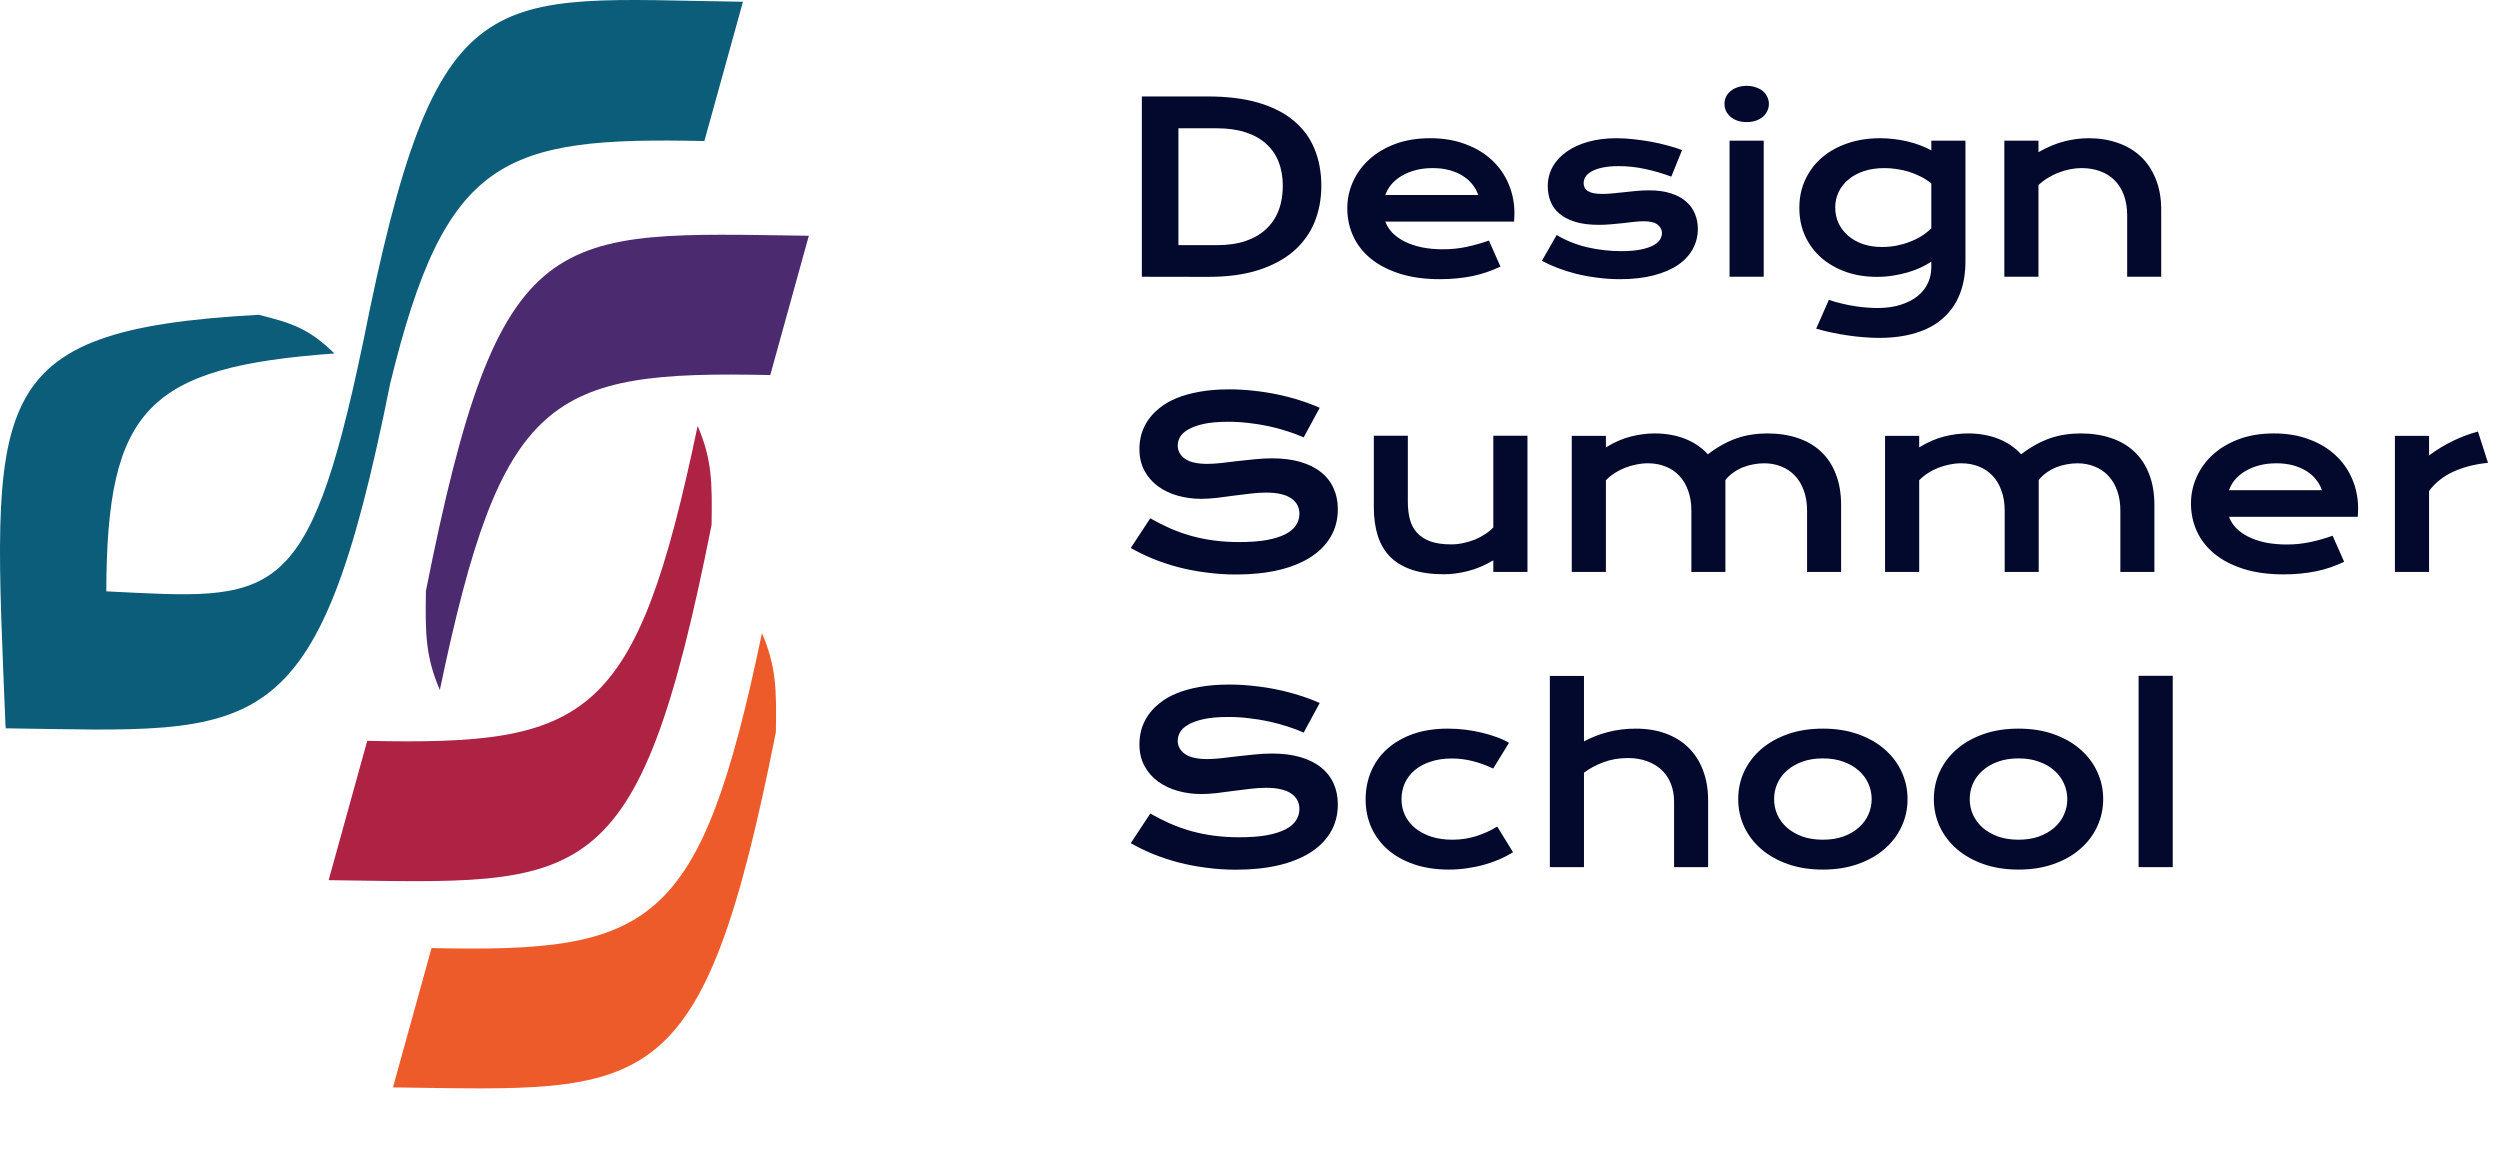 <svg width="271" height="126" viewBox="0 0 271 126" fill="none" xmlns="http://www.w3.org/2000/svg">
<path d="M39.33 37.261C47.361 -3.171 52.691 -0.178 80.536 0.19L76.354 15.29C54.491 14.815 48.281 16.977 42.286 41.625C34.323 81.349 28.282 79.315 0.595 78.949L0.643 78.775L0.599 78.783C-0.819 43.273 -2.231 35.776 28.059 34.123C31.512 34.999 33.428 35.55 36.249 38.318C16.005 39.778 11.58 44.28 11.523 64.102C29.579 64.986 33.322 65.997 39.326 37.261C39.327 37.263 39.328 37.266 39.329 37.269C39.329 37.266 39.33 37.263 39.33 37.261Z" fill="#0C5D7A"/>
<path d="M46.169 64.061C54.2 23.629 59.832 25.189 87.677 25.556L83.496 40.657C59.517 40.136 54.366 42.787 47.679 74.794C46.11 71.154 46.098 68.624 46.169 64.061Z" fill="#4B2A70"/>
<path d="M77.134 56.903C69.102 97.335 63.47 95.776 35.626 95.408L39.807 80.308C63.786 80.829 68.936 78.178 75.624 46.17C77.193 49.81 77.205 52.34 77.134 56.903Z" fill="#AE2244"/>
<path d="M84.105 79.366C76.073 119.799 70.441 118.239 42.597 117.872L46.778 102.771C70.757 103.292 75.907 100.641 82.594 68.634C84.164 72.274 84.176 74.803 84.105 79.366Z" fill="#ED5B2A"/>
<path d="M123.776 10.456H130.941C133.033 10.456 134.85 10.681 136.393 11.131C137.935 11.581 139.21 12.227 140.219 13.069C141.236 13.903 141.99 14.92 142.482 16.12C142.982 17.312 143.232 18.655 143.232 20.147C143.232 21.564 142.986 22.877 142.495 24.086C142.003 25.286 141.252 26.328 140.244 27.212C139.235 28.087 137.96 28.775 136.418 29.275C134.875 29.767 133.058 30.012 130.966 30.012L123.776 30V10.456ZM131.916 26.574C133.1 26.574 134.138 26.424 135.03 26.124C135.922 25.815 136.663 25.382 137.255 24.823C137.856 24.265 138.306 23.59 138.606 22.798C138.906 22.006 139.056 21.122 139.056 20.147C139.056 19.188 138.906 18.325 138.606 17.558C138.306 16.783 137.856 16.129 137.255 15.595C136.663 15.053 135.922 14.637 135.03 14.345C134.138 14.053 133.1 13.907 131.916 13.907H127.74V26.574H131.916ZM146.046 22.573C146.046 21.572 146.25 20.618 146.658 19.709C147.067 18.792 147.655 17.984 148.422 17.283C149.188 16.583 150.126 16.025 151.235 15.608C152.352 15.191 153.619 14.983 155.036 14.983C156.445 14.983 157.712 15.195 158.837 15.62C159.971 16.037 160.93 16.612 161.713 17.346C162.505 18.079 163.11 18.942 163.526 19.934C163.952 20.926 164.164 21.989 164.164 23.123C164.164 23.265 164.16 23.419 164.152 23.585C164.152 23.744 164.143 23.89 164.127 24.023H150.172C150.33 24.465 150.585 24.869 150.935 25.236C151.293 25.603 151.739 25.919 152.273 26.186C152.806 26.453 153.423 26.661 154.123 26.811C154.824 26.953 155.599 27.024 156.449 27.024C157.299 27.024 158.146 26.936 158.987 26.761C159.829 26.578 160.634 26.349 161.401 26.074L162.651 28.9C162.168 29.125 161.676 29.325 161.176 29.5C160.684 29.667 160.167 29.808 159.625 29.925C159.092 30.033 158.529 30.117 157.937 30.175C157.354 30.233 156.737 30.263 156.087 30.263C154.428 30.263 152.973 30.062 151.723 29.662C150.472 29.262 149.426 28.716 148.584 28.024C147.742 27.332 147.109 26.52 146.683 25.586C146.258 24.652 146.046 23.648 146.046 22.573ZM160.238 21.135C160.105 20.726 159.896 20.347 159.613 19.997C159.338 19.638 158.992 19.33 158.575 19.071C158.158 18.805 157.675 18.596 157.124 18.446C156.574 18.296 155.97 18.221 155.311 18.221C154.611 18.221 153.973 18.3 153.398 18.459C152.823 18.617 152.319 18.83 151.885 19.096C151.452 19.363 151.089 19.672 150.797 20.022C150.514 20.372 150.305 20.743 150.172 21.135H160.238ZM168.741 25.474C169.741 26.074 170.841 26.515 172.042 26.799C173.242 27.082 174.472 27.224 175.73 27.224C176.581 27.224 177.289 27.166 177.856 27.049C178.423 26.932 178.877 26.782 179.219 26.599C179.561 26.416 179.803 26.207 179.944 25.974C180.086 25.74 180.157 25.503 180.157 25.261C180.157 24.911 180.003 24.611 179.694 24.361C179.394 24.111 178.894 23.985 178.194 23.985C177.869 23.985 177.519 24.006 177.143 24.048C176.768 24.09 176.372 24.136 175.956 24.186C175.547 24.227 175.118 24.269 174.668 24.311C174.226 24.352 173.776 24.373 173.317 24.373C172.317 24.373 171.462 24.265 170.754 24.048C170.054 23.831 169.483 23.535 169.041 23.16C168.599 22.785 168.278 22.343 168.078 21.835C167.878 21.318 167.778 20.764 167.778 20.172C167.778 19.422 167.953 18.73 168.303 18.096C168.653 17.462 169.153 16.916 169.804 16.458C170.454 15.991 171.237 15.629 172.154 15.37C173.08 15.112 174.109 14.983 175.243 14.983C175.835 14.983 176.452 15.02 177.093 15.095C177.744 15.162 178.381 15.254 179.007 15.37C179.632 15.487 180.232 15.624 180.807 15.783C181.382 15.933 181.891 16.095 182.333 16.27L181.17 19.146C180.228 18.796 179.286 18.521 178.344 18.321C177.41 18.113 176.447 18.009 175.455 18.009C174.764 18.009 174.176 18.063 173.692 18.171C173.217 18.271 172.83 18.409 172.529 18.584C172.229 18.75 172.008 18.946 171.867 19.171C171.733 19.388 171.667 19.617 171.667 19.859C171.667 20.034 171.7 20.193 171.767 20.334C171.842 20.476 171.958 20.601 172.117 20.709C172.284 20.809 172.496 20.889 172.755 20.947C173.021 20.997 173.346 21.022 173.73 21.022C174.08 21.022 174.451 21.001 174.843 20.959C175.234 20.918 175.643 20.876 176.068 20.834C176.493 20.785 176.931 20.739 177.381 20.697C177.84 20.655 178.306 20.634 178.781 20.634C179.665 20.634 180.436 20.739 181.095 20.947C181.762 21.155 182.312 21.447 182.745 21.822C183.179 22.197 183.504 22.639 183.721 23.148C183.937 23.656 184.046 24.211 184.046 24.811C184.046 25.586 183.866 26.307 183.508 26.974C183.15 27.641 182.616 28.22 181.908 28.712C181.199 29.196 180.315 29.575 179.257 29.85C178.206 30.125 176.989 30.263 175.605 30.263C174.755 30.263 173.934 30.208 173.142 30.1C172.35 30 171.596 29.863 170.879 29.687C170.162 29.504 169.487 29.291 168.853 29.05C168.228 28.808 167.657 28.549 167.14 28.274L168.741 25.474ZM189.335 13.232C188.968 13.232 188.635 13.182 188.335 13.082C188.043 12.974 187.793 12.832 187.584 12.657C187.376 12.473 187.213 12.265 187.097 12.032C186.988 11.79 186.934 11.536 186.934 11.269C186.934 10.994 186.988 10.739 187.097 10.506C187.213 10.264 187.376 10.056 187.584 9.881C187.793 9.706 188.043 9.568 188.335 9.468C188.635 9.36 188.968 9.306 189.335 9.306C189.71 9.306 190.044 9.36 190.335 9.468C190.635 9.568 190.89 9.706 191.098 9.881C191.306 10.056 191.465 10.264 191.573 10.506C191.69 10.739 191.748 10.994 191.748 11.269C191.748 11.536 191.69 11.79 191.573 12.032C191.465 12.265 191.306 12.473 191.098 12.657C190.89 12.832 190.635 12.974 190.335 13.082C190.044 13.182 189.71 13.232 189.335 13.232ZM187.484 15.245H191.186V30H187.484V15.245ZM198.25 32.501C198.717 32.667 199.192 32.805 199.676 32.913C200.159 33.03 200.626 33.122 201.076 33.188C201.535 33.264 201.972 33.314 202.389 33.339C202.806 33.372 203.177 33.389 203.502 33.389C204.486 33.389 205.34 33.268 206.065 33.026C206.799 32.793 207.408 32.476 207.891 32.076C208.383 31.676 208.75 31.209 208.991 30.675C209.233 30.15 209.354 29.591 209.354 29V28.362C209.037 28.579 208.666 28.787 208.241 28.987C207.816 29.187 207.349 29.362 206.841 29.512C206.332 29.662 205.79 29.783 205.215 29.875C204.648 29.967 204.061 30.012 203.452 30.012C202.243 30.012 201.126 29.833 200.101 29.475C199.076 29.108 198.188 28.599 197.438 27.949C196.687 27.291 196.1 26.503 195.675 25.586C195.258 24.669 195.049 23.652 195.049 22.535C195.049 21.393 195.27 20.359 195.712 19.434C196.154 18.5 196.762 17.704 197.538 17.046C198.321 16.387 199.247 15.879 200.314 15.52C201.381 15.162 202.539 14.983 203.79 14.983C204.323 14.983 204.853 15.016 205.378 15.083C205.903 15.149 206.403 15.241 206.878 15.358C207.362 15.474 207.812 15.616 208.229 15.783C208.654 15.941 209.029 16.116 209.354 16.308V15.245H213.055V28.312C213.055 29.654 212.851 30.842 212.443 31.876C212.034 32.909 211.434 33.776 210.642 34.477C209.858 35.185 208.883 35.718 207.716 36.077C206.549 36.444 205.211 36.627 203.702 36.627C203.16 36.627 202.598 36.602 202.014 36.552C201.431 36.511 200.843 36.444 200.251 36.352C199.668 36.269 199.088 36.164 198.513 36.039C197.946 35.923 197.4 35.785 196.875 35.627L198.25 32.501ZM198.938 22.497C198.938 23.089 199.055 23.648 199.288 24.173C199.53 24.69 199.872 25.144 200.314 25.536C200.755 25.919 201.289 26.224 201.914 26.449C202.539 26.666 203.244 26.774 204.027 26.774C204.536 26.774 205.04 26.728 205.54 26.636C206.049 26.536 206.532 26.399 206.991 26.224C207.458 26.049 207.891 25.836 208.291 25.586C208.7 25.336 209.054 25.057 209.354 24.748V19.884C208.979 19.584 208.583 19.33 208.166 19.121C207.749 18.913 207.324 18.742 206.891 18.609C206.457 18.475 206.02 18.38 205.578 18.321C205.136 18.255 204.707 18.221 204.29 18.221C203.44 18.221 202.681 18.334 202.014 18.559C201.356 18.784 200.797 19.092 200.339 19.484C199.888 19.867 199.542 20.318 199.301 20.834C199.059 21.351 198.938 21.906 198.938 22.497ZM217.269 15.245H220.97V16.496C221.954 15.937 222.892 15.545 223.784 15.32C224.684 15.095 225.564 14.983 226.422 14.983C227.548 14.983 228.59 15.149 229.548 15.483C230.507 15.808 231.336 16.296 232.036 16.946C232.737 17.596 233.283 18.409 233.675 19.384C234.075 20.351 234.275 21.472 234.275 22.748V30H230.586V23.348C230.586 22.539 230.469 21.818 230.236 21.185C230.011 20.543 229.682 20.005 229.248 19.572C228.823 19.13 228.302 18.796 227.685 18.571C227.077 18.338 226.393 18.221 225.634 18.221C225.234 18.221 224.822 18.263 224.396 18.346C223.98 18.43 223.567 18.55 223.159 18.709C222.758 18.859 222.371 19.051 221.996 19.284C221.621 19.509 221.279 19.767 220.97 20.059V30H217.269V15.245ZM124.689 56.186C125.397 56.586 126.114 56.948 126.839 57.273C127.573 57.59 128.332 57.861 129.115 58.086C129.899 58.303 130.72 58.47 131.578 58.586C132.445 58.703 133.367 58.761 134.342 58.761C135.517 58.761 136.518 58.686 137.343 58.536C138.168 58.378 138.839 58.165 139.356 57.899C139.881 57.624 140.26 57.298 140.494 56.923C140.736 56.548 140.857 56.14 140.857 55.698C140.857 54.989 140.561 54.431 139.969 54.022C139.377 53.606 138.464 53.397 137.23 53.397C136.688 53.397 136.117 53.435 135.517 53.51C134.917 53.576 134.309 53.651 133.692 53.735C133.083 53.818 132.479 53.897 131.879 53.972C131.287 54.039 130.728 54.072 130.203 54.072C129.328 54.072 128.486 53.96 127.677 53.735C126.877 53.51 126.164 53.172 125.539 52.722C124.922 52.272 124.43 51.709 124.064 51.034C123.697 50.359 123.513 49.571 123.513 48.671C123.513 48.137 123.584 47.608 123.726 47.083C123.876 46.557 124.109 46.057 124.426 45.582C124.751 45.099 125.168 44.653 125.677 44.244C126.185 43.827 126.798 43.469 127.515 43.169C128.24 42.869 129.073 42.635 130.015 42.469C130.966 42.294 132.045 42.206 133.254 42.206C134.129 42.206 135.009 42.256 135.892 42.356C136.776 42.448 137.635 42.581 138.468 42.756C139.31 42.931 140.119 43.144 140.894 43.394C141.669 43.636 142.39 43.907 143.057 44.207L141.319 47.408C140.769 47.166 140.177 46.945 139.544 46.745C138.91 46.537 138.247 46.357 137.555 46.207C136.864 46.057 136.147 45.941 135.405 45.857C134.671 45.766 133.921 45.72 133.154 45.72C132.062 45.72 131.162 45.799 130.453 45.957C129.753 46.116 129.194 46.32 128.778 46.57C128.361 46.812 128.069 47.087 127.902 47.395C127.744 47.695 127.665 47.995 127.665 48.295C127.665 48.879 127.927 49.358 128.452 49.733C128.978 50.1 129.778 50.284 130.853 50.284C131.287 50.284 131.783 50.255 132.341 50.196C132.908 50.129 133.5 50.059 134.117 49.984C134.742 49.908 135.376 49.842 136.017 49.783C136.668 49.717 137.297 49.684 137.906 49.684C139.056 49.684 140.073 49.813 140.957 50.071C141.849 50.33 142.595 50.7 143.195 51.184C143.795 51.659 144.249 52.239 144.558 52.922C144.866 53.597 145.02 54.356 145.02 55.198C145.02 56.323 144.758 57.328 144.233 58.211C143.716 59.087 142.974 59.828 142.007 60.437C141.048 61.037 139.89 61.496 138.531 61.812C137.172 62.121 135.659 62.275 133.992 62.275C132.891 62.275 131.816 62.204 130.766 62.062C129.715 61.929 128.707 61.737 127.74 61.487C126.781 61.229 125.864 60.925 124.989 60.575C124.122 60.216 123.317 59.824 122.576 59.399L124.689 56.186ZM148.922 47.233H152.61V54.435C152.61 55.119 152.685 55.744 152.835 56.311C152.986 56.869 153.24 57.349 153.598 57.749C153.965 58.149 154.448 58.461 155.049 58.686C155.657 58.903 156.412 59.011 157.312 59.011C157.737 59.011 158.166 58.966 158.6 58.874C159.042 58.782 159.463 58.657 159.863 58.499C160.263 58.332 160.634 58.136 160.976 57.911C161.326 57.686 161.626 57.44 161.876 57.173V47.233H165.577V62H161.876V60.737C160.967 61.279 160.055 61.667 159.138 61.9C158.221 62.133 157.349 62.25 156.524 62.25C155.174 62.25 154.015 62.087 153.048 61.762C152.089 61.437 151.302 60.966 150.685 60.349C150.076 59.724 149.63 58.962 149.347 58.061C149.063 57.153 148.922 56.119 148.922 54.96V47.233ZM170.379 47.245H174.08V48.496C175.005 47.929 175.906 47.537 176.781 47.32C177.664 47.095 178.527 46.983 179.369 46.983C180.545 46.983 181.624 47.17 182.608 47.545C183.591 47.92 184.433 48.487 185.134 49.246C185.675 48.829 186.209 48.479 186.734 48.196C187.259 47.904 187.784 47.67 188.31 47.495C188.835 47.312 189.368 47.183 189.91 47.108C190.452 47.024 191.011 46.983 191.586 46.983C192.794 46.983 193.891 47.149 194.874 47.483C195.858 47.808 196.696 48.295 197.388 48.946C198.088 49.596 198.626 50.409 199.001 51.384C199.384 52.351 199.576 53.472 199.576 54.748V62H195.887V55.348C195.887 54.539 195.77 53.818 195.537 53.185C195.312 52.543 194.991 52.005 194.574 51.572C194.166 51.13 193.674 50.796 193.099 50.571C192.532 50.338 191.907 50.221 191.223 50.221C190.848 50.221 190.464 50.259 190.073 50.334C189.681 50.4 189.297 50.509 188.922 50.659C188.556 50.809 188.21 51.001 187.884 51.234C187.559 51.459 187.276 51.726 187.034 52.034V62H183.345V55.348C183.345 54.539 183.229 53.818 182.995 53.185C182.77 52.543 182.449 52.005 182.033 51.572C181.624 51.13 181.128 50.796 180.545 50.571C179.969 50.338 179.336 50.221 178.644 50.221C178.219 50.221 177.789 50.267 177.356 50.359C176.931 50.442 176.518 50.563 176.118 50.721C175.726 50.88 175.355 51.071 175.005 51.297C174.663 51.522 174.355 51.776 174.08 52.059V62H170.379V47.245ZM204.34 47.245H208.041V48.496C208.966 47.929 209.867 47.537 210.742 47.32C211.626 47.095 212.488 46.983 213.33 46.983C214.506 46.983 215.585 47.17 216.569 47.545C217.553 47.92 218.395 48.487 219.095 49.246C219.637 48.829 220.17 48.479 220.695 48.196C221.22 47.904 221.746 47.67 222.271 47.495C222.796 47.312 223.329 47.183 223.871 47.108C224.413 47.024 224.972 46.983 225.547 46.983C226.756 46.983 227.852 47.149 228.835 47.483C229.819 47.808 230.657 48.295 231.349 48.946C232.049 49.596 232.587 50.409 232.962 51.384C233.345 52.351 233.537 53.472 233.537 54.748V62H229.848V55.348C229.848 54.539 229.732 53.818 229.498 53.185C229.273 52.543 228.952 52.005 228.535 51.572C228.127 51.13 227.635 50.796 227.06 50.571C226.493 50.338 225.868 50.221 225.184 50.221C224.809 50.221 224.426 50.259 224.034 50.334C223.642 50.4 223.259 50.509 222.883 50.659C222.517 50.809 222.171 51.001 221.846 51.234C221.521 51.459 221.237 51.726 220.995 52.034V62H217.307V55.348C217.307 54.539 217.19 53.818 216.957 53.185C216.731 52.543 216.411 52.005 215.994 51.572C215.585 51.13 215.089 50.796 214.506 50.571C213.931 50.338 213.297 50.221 212.605 50.221C212.18 50.221 211.751 50.267 211.317 50.359C210.892 50.442 210.479 50.563 210.079 50.721C209.687 50.88 209.317 51.071 208.966 51.297C208.625 51.522 208.316 51.776 208.041 52.059V62H204.34V47.245ZM237.501 54.573C237.501 53.572 237.705 52.618 238.113 51.709C238.522 50.792 239.11 49.984 239.877 49.283C240.643 48.583 241.581 48.025 242.69 47.608C243.807 47.191 245.074 46.983 246.491 46.983C247.9 46.983 249.167 47.195 250.292 47.62C251.426 48.037 252.385 48.612 253.168 49.346C253.96 50.079 254.565 50.942 254.982 51.934C255.407 52.926 255.619 53.989 255.619 55.123C255.619 55.264 255.615 55.419 255.607 55.585C255.607 55.744 255.598 55.89 255.582 56.023H241.627C241.786 56.465 242.04 56.869 242.39 57.236C242.748 57.603 243.194 57.919 243.728 58.186C244.261 58.453 244.878 58.661 245.578 58.812C246.279 58.953 247.054 59.024 247.904 59.024C248.754 59.024 249.601 58.937 250.443 58.761C251.284 58.578 252.089 58.349 252.856 58.074L254.106 60.9C253.623 61.125 253.131 61.325 252.631 61.5C252.139 61.667 251.622 61.808 251.08 61.925C250.547 62.033 249.984 62.117 249.392 62.175C248.809 62.233 248.192 62.263 247.542 62.263C245.883 62.263 244.428 62.062 243.178 61.662C241.927 61.262 240.881 60.716 240.039 60.024C239.197 59.333 238.564 58.52 238.138 57.586C237.713 56.652 237.501 55.648 237.501 54.573ZM251.693 53.135C251.56 52.726 251.351 52.347 251.068 51.997C250.793 51.638 250.447 51.33 250.03 51.071C249.613 50.805 249.13 50.596 248.579 50.446C248.029 50.296 247.425 50.221 246.766 50.221C246.066 50.221 245.428 50.3 244.853 50.459C244.278 50.617 243.774 50.83 243.34 51.096C242.907 51.363 242.544 51.672 242.252 52.022C241.969 52.372 241.761 52.743 241.627 53.135H251.693ZM259.608 47.245H263.309V49.371C264.126 48.762 264.989 48.237 265.898 47.795C266.806 47.353 267.711 47.016 268.611 46.782L269.699 50.171C268.273 50.313 267.019 50.634 265.935 51.134C264.86 51.626 263.984 52.322 263.309 53.222V62H259.608V47.245ZM124.689 88.186C125.397 88.586 126.114 88.948 126.839 89.273C127.573 89.59 128.332 89.861 129.115 90.086C129.899 90.303 130.72 90.47 131.578 90.586C132.445 90.703 133.367 90.761 134.342 90.761C135.517 90.761 136.518 90.686 137.343 90.536C138.168 90.378 138.839 90.165 139.356 89.899C139.881 89.624 140.26 89.299 140.494 88.923C140.736 88.548 140.857 88.14 140.857 87.698C140.857 86.989 140.561 86.431 139.969 86.022C139.377 85.606 138.464 85.397 137.23 85.397C136.688 85.397 136.117 85.435 135.517 85.51C134.917 85.576 134.309 85.651 133.692 85.735C133.083 85.818 132.479 85.897 131.879 85.972C131.287 86.039 130.728 86.072 130.203 86.072C129.328 86.072 128.486 85.96 127.677 85.735C126.877 85.51 126.164 85.172 125.539 84.722C124.922 84.272 124.43 83.709 124.064 83.034C123.697 82.359 123.513 81.571 123.513 80.671C123.513 80.137 123.584 79.608 123.726 79.083C123.876 78.557 124.109 78.057 124.426 77.582C124.751 77.099 125.168 76.653 125.677 76.244C126.185 75.827 126.798 75.469 127.515 75.169C128.24 74.869 129.073 74.635 130.015 74.469C130.966 74.293 132.045 74.206 133.254 74.206C134.129 74.206 135.009 74.256 135.892 74.356C136.776 74.448 137.635 74.581 138.468 74.756C139.31 74.931 140.119 75.144 140.894 75.394C141.669 75.636 142.39 75.907 143.057 76.207L141.319 79.408C140.769 79.166 140.177 78.945 139.544 78.745C138.91 78.537 138.247 78.357 137.555 78.207C136.864 78.057 136.147 77.941 135.405 77.857C134.671 77.766 133.921 77.72 133.154 77.72C132.062 77.72 131.162 77.799 130.453 77.957C129.753 78.116 129.194 78.32 128.778 78.57C128.361 78.812 128.069 79.087 127.902 79.395C127.744 79.695 127.665 79.995 127.665 80.296C127.665 80.879 127.927 81.358 128.452 81.734C128.978 82.1 129.778 82.284 130.853 82.284C131.287 82.284 131.783 82.254 132.341 82.196C132.908 82.129 133.5 82.059 134.117 81.984C134.742 81.909 135.376 81.842 136.017 81.784C136.668 81.717 137.297 81.683 137.906 81.683C139.056 81.683 140.073 81.813 140.957 82.071C141.849 82.329 142.595 82.701 143.195 83.184C143.795 83.659 144.249 84.239 144.558 84.922C144.866 85.597 145.02 86.356 145.02 87.198C145.02 88.323 144.758 89.328 144.233 90.211C143.716 91.087 142.974 91.829 142.007 92.437C141.048 93.037 139.89 93.496 138.531 93.812C137.172 94.121 135.659 94.275 133.992 94.275C132.891 94.275 131.816 94.204 130.766 94.062C129.715 93.929 128.707 93.737 127.74 93.487C126.781 93.229 125.864 92.925 124.989 92.575C124.122 92.216 123.317 91.824 122.576 91.399L124.689 88.186ZM148.034 86.66C148.034 85.576 148.23 84.568 148.622 83.634C149.022 82.692 149.601 81.879 150.36 81.196C151.127 80.504 152.06 79.962 153.161 79.57C154.269 79.178 155.532 78.983 156.949 78.983C157.566 78.983 158.187 79.02 158.812 79.095C159.438 79.17 160.038 79.278 160.613 79.42C161.197 79.554 161.743 79.716 162.251 79.908C162.76 80.091 163.201 80.296 163.576 80.521L161.863 83.309C161.055 82.934 160.288 82.659 159.563 82.484C158.846 82.309 158.116 82.221 157.374 82.221C156.524 82.221 155.761 82.334 155.086 82.559C154.411 82.775 153.836 83.084 153.361 83.484C152.894 83.876 152.535 84.343 152.285 84.885C152.044 85.418 151.923 86.001 151.923 86.635C151.923 87.269 152.052 87.856 152.31 88.398C152.577 88.932 152.948 89.394 153.423 89.786C153.907 90.17 154.486 90.474 155.161 90.699C155.845 90.916 156.603 91.024 157.437 91.024C158.354 91.024 159.217 90.895 160.025 90.636C160.842 90.378 161.601 90.032 162.301 89.599L164.014 92.387C163.572 92.654 163.093 92.904 162.576 93.137C162.059 93.362 161.505 93.558 160.913 93.725C160.33 93.892 159.713 94.021 159.063 94.112C158.421 94.213 157.754 94.263 157.062 94.263C155.653 94.263 154.39 94.071 153.273 93.687C152.156 93.304 151.21 92.775 150.435 92.099C149.659 91.416 149.063 90.611 148.647 89.686C148.238 88.761 148.034 87.752 148.034 86.66ZM168.003 73.268H171.704V80.371C172.479 79.945 173.342 79.608 174.293 79.358C175.251 79.108 176.256 78.983 177.306 78.983C178.523 78.983 179.615 79.162 180.582 79.52C181.557 79.879 182.383 80.395 183.058 81.071C183.733 81.738 184.25 82.55 184.608 83.509C184.975 84.468 185.159 85.547 185.159 86.748V94H181.47V86.898C181.47 86.197 181.357 85.56 181.132 84.984C180.907 84.401 180.578 83.901 180.144 83.484C179.711 83.067 179.182 82.746 178.556 82.521C177.94 82.288 177.239 82.171 176.456 82.171C175.514 82.171 174.638 82.321 173.83 82.621C173.021 82.921 172.313 83.301 171.704 83.759V94H168.003V73.268ZM188.422 86.623C188.422 85.564 188.635 84.572 189.06 83.647C189.493 82.721 190.106 81.913 190.898 81.221C191.698 80.529 192.661 79.983 193.786 79.583C194.92 79.183 196.191 78.983 197.6 78.983C199.009 78.983 200.276 79.183 201.401 79.583C202.535 79.983 203.498 80.529 204.29 81.221C205.09 81.913 205.703 82.721 206.128 83.647C206.561 84.572 206.778 85.564 206.778 86.623C206.778 87.681 206.561 88.673 206.128 89.599C205.703 90.524 205.09 91.332 204.29 92.024C203.498 92.716 202.535 93.262 201.401 93.662C200.276 94.062 199.009 94.263 197.6 94.263C196.191 94.263 194.92 94.062 193.786 93.662C192.661 93.262 191.698 92.716 190.898 92.024C190.106 91.332 189.493 90.524 189.06 89.599C188.635 88.673 188.422 87.681 188.422 86.623ZM192.311 86.623C192.311 87.214 192.428 87.777 192.661 88.311C192.903 88.836 193.249 89.303 193.699 89.711C194.157 90.111 194.712 90.432 195.362 90.674C196.02 90.907 196.767 91.024 197.6 91.024C198.434 91.024 199.176 90.907 199.826 90.674C200.484 90.432 201.039 90.111 201.489 89.711C201.947 89.303 202.293 88.836 202.527 88.311C202.769 87.777 202.889 87.214 202.889 86.623C202.889 86.031 202.769 85.468 202.527 84.934C202.293 84.401 201.947 83.934 201.489 83.534C201.039 83.126 200.484 82.805 199.826 82.571C199.176 82.329 198.434 82.209 197.6 82.209C196.767 82.209 196.02 82.329 195.362 82.571C194.712 82.805 194.157 83.126 193.699 83.534C193.249 83.934 192.903 84.401 192.661 84.934C192.428 85.468 192.311 86.031 192.311 86.623ZM209.629 86.623C209.629 85.564 209.842 84.572 210.267 83.647C210.7 82.721 211.313 81.913 212.105 81.221C212.905 80.529 213.868 79.983 214.993 79.583C216.127 79.183 217.398 78.983 218.807 78.983C220.216 78.983 221.483 79.183 222.608 79.583C223.742 79.983 224.705 80.529 225.497 81.221C226.297 81.913 226.91 82.721 227.335 83.647C227.768 84.572 227.985 85.564 227.985 86.623C227.985 87.681 227.768 88.673 227.335 89.599C226.91 90.524 226.297 91.332 225.497 92.024C224.705 92.716 223.742 93.262 222.608 93.662C221.483 94.062 220.216 94.263 218.807 94.263C217.398 94.263 216.127 94.062 214.993 93.662C213.868 93.262 212.905 92.716 212.105 92.024C211.313 91.332 210.7 90.524 210.267 89.599C209.842 88.673 209.629 87.681 209.629 86.623ZM213.518 86.623C213.518 87.214 213.635 87.777 213.868 88.311C214.11 88.836 214.456 89.303 214.906 89.711C215.364 90.111 215.919 90.432 216.569 90.674C217.227 90.907 217.974 91.024 218.807 91.024C219.641 91.024 220.383 90.907 221.033 90.674C221.691 90.432 222.246 90.111 222.696 89.711C223.154 89.303 223.5 88.836 223.734 88.311C223.976 87.777 224.096 87.214 224.096 86.623C224.096 86.031 223.976 85.468 223.734 84.934C223.5 84.401 223.154 83.934 222.696 83.534C222.246 83.126 221.691 82.805 221.033 82.571C220.383 82.329 219.641 82.209 218.807 82.209C217.974 82.209 217.227 82.329 216.569 82.571C215.919 82.805 215.364 83.126 214.906 83.534C214.456 83.934 214.11 84.401 213.868 84.934C213.635 85.468 213.518 86.031 213.518 86.623ZM231.824 73.256H235.525V94H231.824V73.256Z" fill="#03082D"/>
</svg>
